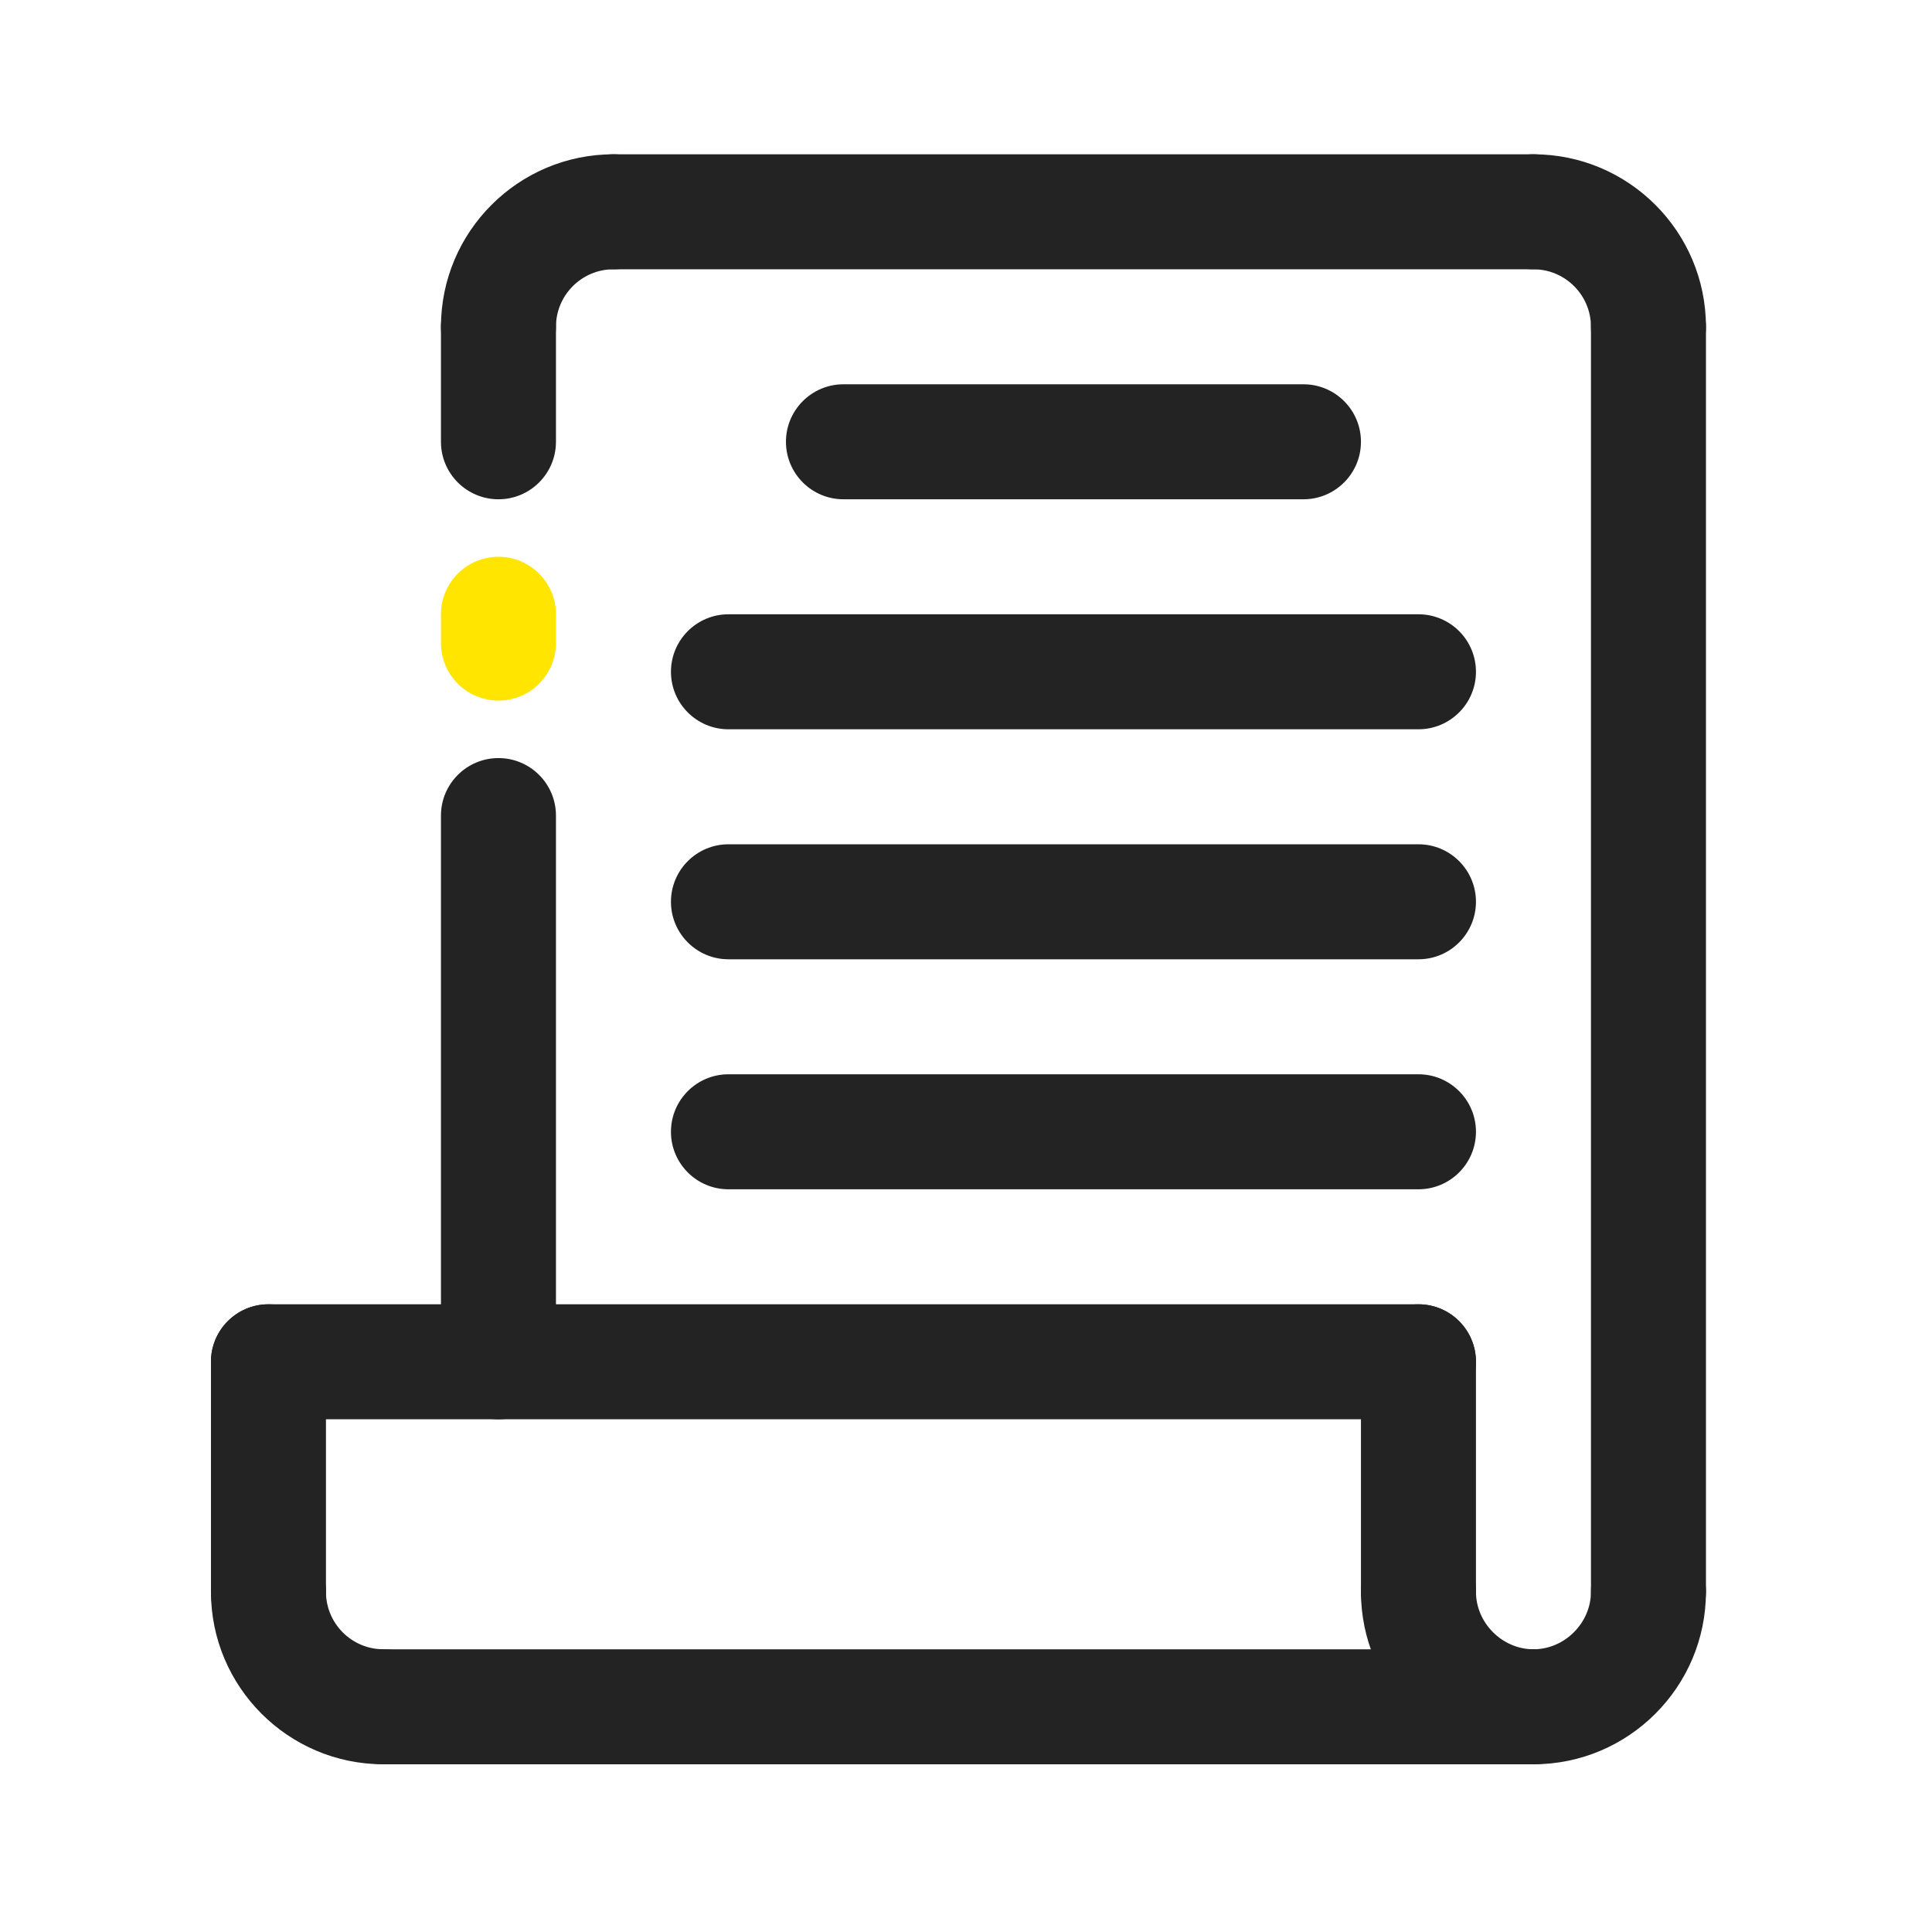 <svg width="21" height="21" viewBox="0 0 21 21" fill="none" xmlns="http://www.w3.org/2000/svg">
<path d="M5.418 15.427C5.073 15.427 4.793 15.147 4.793 14.802V8.865C4.793 8.52 5.073 8.24 5.418 8.24C5.763 8.24 6.043 8.52 6.043 8.865V14.802C6.043 15.147 5.763 15.427 5.418 15.427Z" fill="#232323"/>
<path d="M5.418 5.427C5.073 5.427 4.793 5.147 4.793 4.802V3.552C4.793 3.207 5.073 2.927 5.418 2.927C5.763 2.927 6.043 3.207 6.043 3.552V4.802C6.043 5.147 5.763 5.427 5.418 5.427Z" fill="#232323"/>
<path d="M5.418 4.177C5.073 4.177 4.793 3.897 4.793 3.552C4.793 2.518 5.634 1.677 6.668 1.677C7.013 1.677 7.293 1.957 7.293 2.302C7.293 2.647 7.013 2.927 6.668 2.927C6.323 2.927 6.043 3.208 6.043 3.552C6.043 3.897 5.763 4.177 5.418 4.177Z" fill="#232323"/>
<path d="M5.418 7.615C5.073 7.615 4.793 7.335 4.793 6.99V6.677C4.793 6.332 5.073 6.052 5.418 6.052C5.763 6.052 6.043 6.332 6.043 6.677V6.99C6.043 7.335 5.763 7.615 5.418 7.615Z" fill="#FFE500"/>
<path d="M14.168 5.427H9.168C8.823 5.427 8.543 5.147 8.543 4.802C8.543 4.457 8.823 4.177 9.168 4.177H14.168C14.513 4.177 14.793 4.457 14.793 4.802C14.793 5.147 14.513 5.427 14.168 5.427Z" fill="#232323"/>
<path d="M15.418 12.927H7.918C7.573 12.927 7.293 12.647 7.293 12.302C7.293 11.957 7.573 11.677 7.918 11.677H15.418C15.763 11.677 16.043 11.957 16.043 12.302C16.043 12.647 15.763 12.927 15.418 12.927Z" fill="#232323"/>
<path d="M15.418 10.427H7.918C7.573 10.427 7.293 10.147 7.293 9.802C7.293 9.457 7.573 9.177 7.918 9.177H15.418C15.763 9.177 16.043 9.457 16.043 9.802C16.043 10.147 15.763 10.427 15.418 10.427Z" fill="#232323"/>
<path d="M15.418 7.927H7.918C7.573 7.927 7.293 7.647 7.293 7.302C7.293 6.957 7.573 6.677 7.918 6.677H15.418C15.763 6.677 16.043 6.957 16.043 7.302C16.043 7.647 15.763 7.927 15.418 7.927Z" fill="#232323"/>
<path d="M16.668 19.177H4.168C3.823 19.177 3.543 18.897 3.543 18.552C3.543 18.207 3.823 17.927 4.168 17.927H16.668C17.013 17.927 17.293 18.207 17.293 18.552C17.293 18.897 17.013 19.177 16.668 19.177Z" fill="#232323"/>
<path d="M15.418 15.427H2.918C2.573 15.427 2.293 15.147 2.293 14.802C2.293 14.457 2.573 14.177 2.918 14.177H15.418C15.763 14.177 16.043 14.457 16.043 14.802C16.043 15.147 15.763 15.427 15.418 15.427Z" fill="#232323"/>
<path d="M16.668 2.927H6.668C6.323 2.927 6.043 2.647 6.043 2.302C6.043 1.957 6.323 1.677 6.668 1.677H16.668C17.013 1.677 17.293 1.957 17.293 2.302C17.293 2.647 17.013 2.927 16.668 2.927Z" fill="#232323"/>
<path d="M16.668 19.177C15.634 19.177 14.793 18.336 14.793 17.302C14.793 16.957 15.073 16.677 15.418 16.677C15.763 16.677 16.043 16.957 16.043 17.302C16.043 17.641 16.329 17.927 16.668 17.927C17.007 17.927 17.293 17.641 17.293 17.302C17.293 16.957 17.573 16.677 17.918 16.677C18.263 16.677 18.543 16.957 18.543 17.302C18.543 18.336 17.702 19.177 16.668 19.177Z" fill="#232323"/>
<path d="M15.418 17.927C15.073 17.927 14.793 17.647 14.793 17.302V14.802C14.793 14.457 15.073 14.177 15.418 14.177C15.763 14.177 16.043 14.457 16.043 14.802V17.302C16.043 17.647 15.763 17.927 15.418 17.927Z" fill="#232323"/>
<path d="M17.918 17.927C17.573 17.927 17.293 17.647 17.293 17.302V3.552C17.293 3.207 17.573 2.927 17.918 2.927C18.263 2.927 18.543 3.207 18.543 3.552V17.302C18.543 17.647 18.263 17.927 17.918 17.927Z" fill="#232323"/>
<path d="M17.918 4.177C17.573 4.177 17.293 3.897 17.293 3.552C17.293 3.208 17.013 2.927 16.668 2.927C16.323 2.927 16.043 2.647 16.043 2.302C16.043 1.957 16.323 1.677 16.668 1.677C17.702 1.677 18.543 2.518 18.543 3.552C18.543 3.897 18.263 4.177 17.918 4.177Z" fill="#232323"/>
<path d="M4.168 19.177C3.134 19.177 2.293 18.336 2.293 17.302C2.293 16.957 2.573 16.677 2.918 16.677C3.263 16.677 3.543 16.957 3.543 17.302C3.543 17.647 3.823 17.927 4.168 17.927C4.513 17.927 4.793 18.207 4.793 18.552C4.793 18.897 4.513 19.177 4.168 19.177Z" fill="#232323"/>
<path d="M2.918 17.927C2.573 17.927 2.293 17.647 2.293 17.302V14.802C2.293 14.457 2.573 14.177 2.918 14.177C3.263 14.177 3.543 14.457 3.543 14.802V17.302C3.543 17.647 3.263 17.927 2.918 17.927Z" fill="#232323"/>
</svg>
